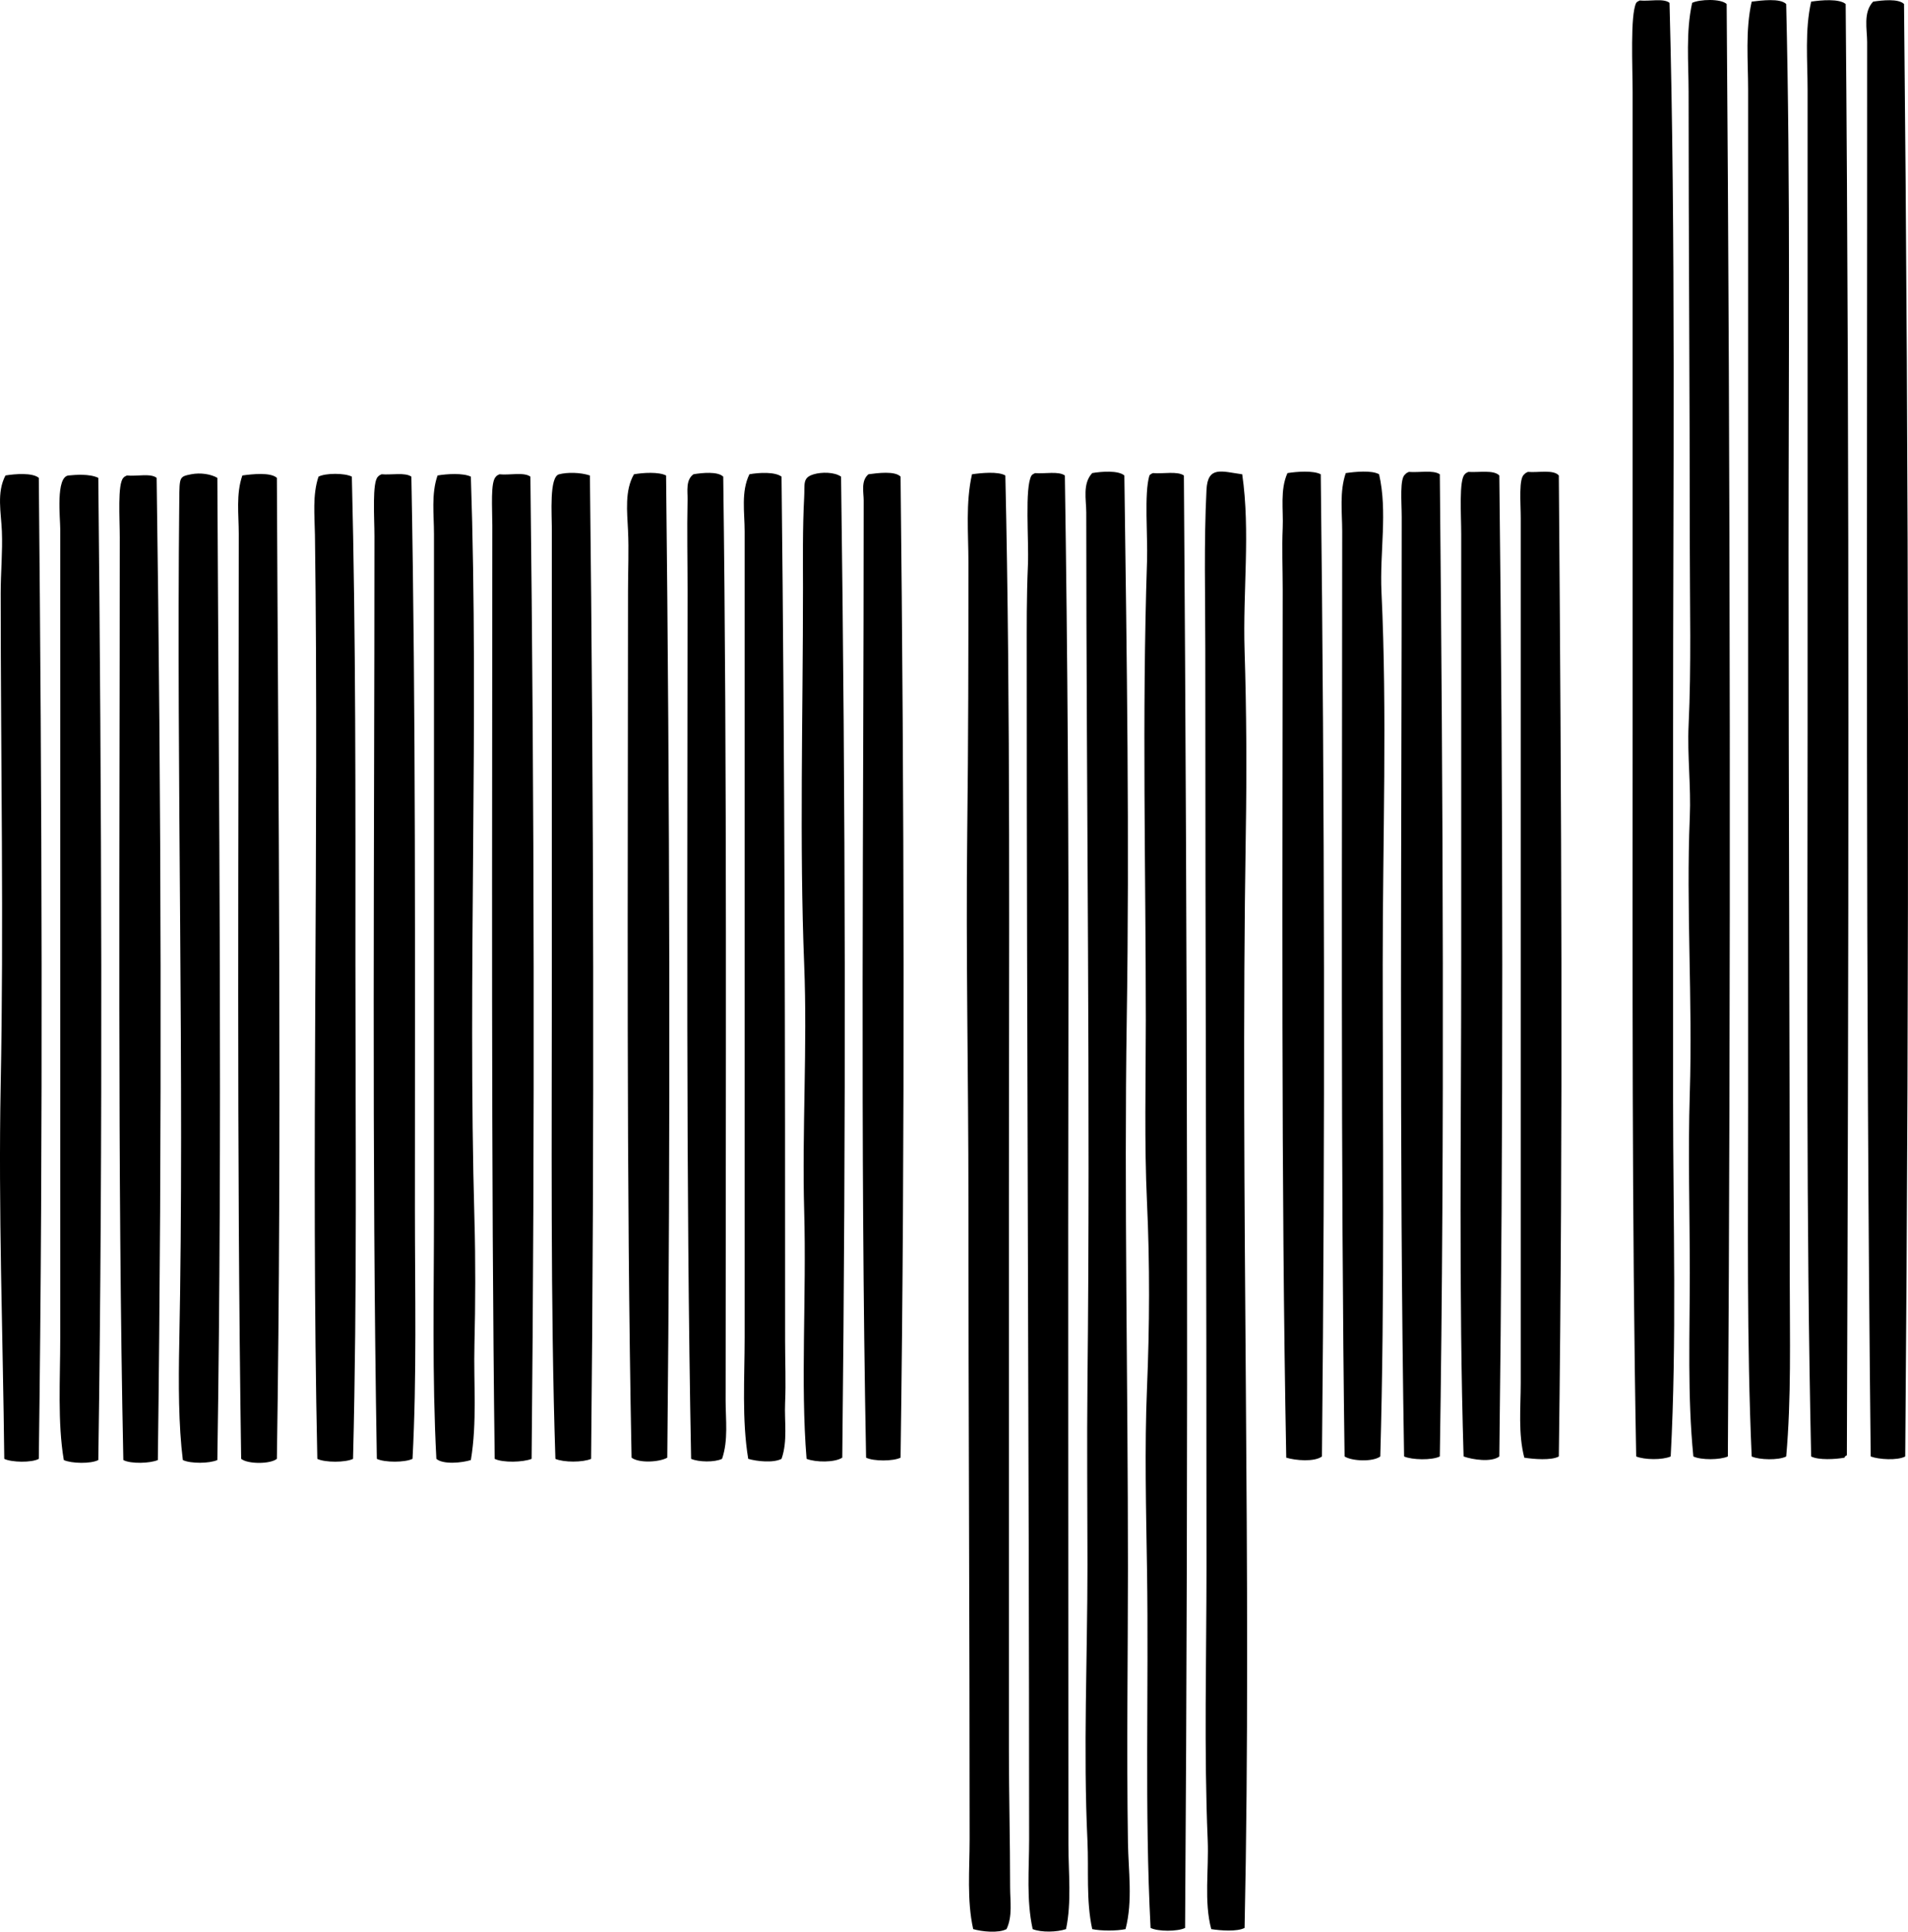 <?xml version="1.0" encoding="iso-8859-1"?>
<!-- Generator: Adobe Illustrator 19.2.0, SVG Export Plug-In . SVG Version: 6.00 Build 0)  -->
<svg version="1.1" xmlns="http://www.w3.org/2000/svg" xmlns:xlink="http://www.w3.org/1999/xlink" x="0px" y="0px"
	 viewBox="0 0 79.807 80.785" style="enable-background:new 0 0 79.807 80.785;" xml:space="preserve">
<g id="Minneapolis_x5F_Public_x5F_Library_x5F_70">
	<path style="fill-rule:evenodd;clip-rule:evenodd;" d="M69.832,0.119c0.262,9.848,0.147,20.229,0.149,30.519
		c0.001,5.156-0.001,10.32,0,15.385c0.001,5.079,0.157,10.055-0.1,14.887c-0.347,0.152-1.095,0.142-1.443,0
		c-0.184-9.959-0.148-20.231-0.149-30.569c-0.001-8.848,0.001-17.507,0-26.487c0-1.029-0.106-3.228,0.149-3.734
		c0.036-0.046,0.091-0.075,0.148-0.1C68.991,0.063,69.585-0.082,69.832,0.119z"/>
	<path style="fill-rule:evenodd;clip-rule:evenodd;" d="M72.222,0.169c0.156,20.222,0.175,40.775,0.05,60.741
		c-0.328,0.146-1.116,0.156-1.443,0c-0.251-2.533-0.149-5.104-0.149-7.668c0-2.512-0.078-5.028,0-7.518
		c0.122-3.902-0.158-7.8,0-11.551c0.055-1.295-0.108-2.58-0.05-3.833c0.117-2.492,0.05-5.052,0.05-7.568
		c-0.001-6.334-0.05-12.718-0.05-18.919c0-1.237-0.121-2.513,0.149-3.734C71.09-0.031,71.98-0.065,72.222,0.169z"/>
	<path style="fill-rule:evenodd;clip-rule:evenodd;" d="M74.712,0.169c0.181,7.6,0.099,15.266,0.099,23.002
		c0.002,10.21,0.049,20.033,0.05,30.32c0.001,2.478,0.068,4.973-0.148,7.419c-0.312,0.164-1.13,0.145-1.444,0
		c-0.211-4.744-0.149-9.729-0.149-14.787c0.001-13.929-0.001-28.239,0-42.369c0-1.224-0.122-2.484,0.149-3.685
		C73.668,0.02,74.459-0.086,74.712,0.169z"/>
	<path style="fill-rule:evenodd;clip-rule:evenodd;" d="M77.2,0.169c0.168,19.535,0.121,40.364,0.05,60.691
		c-0.044,0.022-0.088,0.044-0.099,0.1c-0.377,0.071-1.09,0.109-1.395-0.05c-0.215-9.808-0.15-20-0.149-30.221
		c0.001-8.959-0.001-17.934,0-26.935c0-1.23-0.122-2.483,0.149-3.685C76.173,0.006,76.925-0.063,77.2,0.169z"/>
	<path style="fill-rule:evenodd;clip-rule:evenodd;" d="M79.641,0.169c0.2,19.629,0.224,40.183,0.05,60.741
		c-0.323,0.176-1.11,0.127-1.444,0c-0.22-19.938-0.144-38.663-0.149-59.148c0-0.539-0.174-1.241,0.249-1.692
		C78.714,0.011,79.412-0.066,79.641,0.169z"/>
	<path style="fill-rule:evenodd;clip-rule:evenodd;" d="M47.029,19.885c0.103,7.611,0.216,15.201,0.1,22.753
		c-0.112,7.319,0.051,15.229,0.05,22.952c-0.001,3.788-0.06,7.499,0,11.451c0.018,1.202,0.208,2.449-0.1,3.635
		c-0.368,0.079-1.025,0.079-1.394,0c-0.262-1.203-0.142-2.457-0.199-3.685c-0.18-3.784,0-7.681,0-11.551
		c-0.001-2.535-0.027-5.088,0-7.617c0.127-11.793-0.048-24.267-0.05-36.396c-0.001-0.533-0.164-1.203,0.249-1.643
		C46.075,19.718,46.773,19.664,47.029,19.885z"/>
	<path style="fill-rule:evenodd;clip-rule:evenodd;" d="M51.959,19.835c0.347,2.4,0.021,4.887,0.099,7.369
		c0.08,2.534,0.092,5.093,0.05,7.667c-0.242,15.143,0.264,31.008-0.05,45.755c-0.312,0.165-1.008,0.112-1.394,0.05
		c-0.31-1.151-0.096-2.461-0.149-3.734c-0.157-3.744-0.05-7.62-0.05-11.451c0.002-12.633-0.05-25.175-0.05-38.386
		c0-2.149-0.062-4.383,0.05-6.622C50.516,19.463,51.112,19.721,51.959,19.835z"/>
	<path style="fill-rule:evenodd;clip-rule:evenodd;" d="M55.244,19.835c0.161,13.72,0.181,27.883,0.05,41.075
		c-0.318,0.235-1.098,0.17-1.493,0.05c-0.222-11.648-0.152-24.185-0.149-36.296c0-0.869-0.037-1.742,0-2.588
		c0.033-0.764-0.117-1.587,0.199-2.291C54.235,19.723,54.933,19.669,55.244,19.835z"/>
	<path style="fill-rule:evenodd;clip-rule:evenodd;" d="M57.684,19.835c0.361,1.576,0.021,3.251,0.1,4.93
		c0.24,5.036,0.051,10.352,0.051,15.533c-0.001,6.969,0.088,13.921-0.101,20.612c-0.308,0.232-1.178,0.199-1.493,0
		c-0.166-12.158-0.102-25.657-0.1-38.686c0-0.796-0.118-1.664,0.149-2.439C56.667,19.73,57.385,19.657,57.684,19.835z"/>
	<path style="fill-rule:evenodd;clip-rule:evenodd;" d="M60.224,19.835c0.126,13.122,0.209,27.762,0,41.075
		c-0.325,0.164-1.166,0.146-1.494,0c-0.214-12.971-0.099-26.045-0.1-39.282c0-0.647-0.093-1.632,0.149-1.793
		c0.036-0.047,0.091-0.075,0.15-0.1C59.356,19.772,59.948,19.644,60.224,19.835z"/>
	<path style="fill-rule:evenodd;clip-rule:evenodd;" d="M62.713,19.885c0.159,13.264,0.17,27.578,0,41.025
		c-0.327,0.252-1.115,0.136-1.494,0c-0.207-6.795-0.099-13.785-0.1-20.762c0-5.951,0.001-11.549,0-17.824
		c0-0.771-0.1-2.261,0.149-2.489c0.037-0.047,0.091-0.075,0.149-0.1C61.87,19.765,62.475,19.641,62.713,19.885z"/>
	<path style="fill-rule:evenodd;clip-rule:evenodd;" d="M65.202,19.885c0.104,13.372,0.184,27.209,0,41.025
		c-0.307,0.173-1.061,0.113-1.444,0.05c-0.262-1.007-0.149-2.091-0.149-3.137c0.001-8.841,0-17.761,0-26.487
		c0.001-3.301,0-6.188,0-9.658c0-0.663-0.093-1.68,0.149-1.843c0.037-0.047,0.091-0.075,0.149-0.1
		C64.351,19.773,64.979,19.627,65.202,19.885z"/>
	<path style="fill-rule:evenodd;clip-rule:evenodd;" d="M24.675,19.885c0.158,13.656,0.191,27.429,0.05,41.125
		c-0.346,0.151-1.149,0.151-1.494,0c-0.21-6.359-0.149-13.531-0.149-20.562c0.001-5.941,0-12.147,0-18.322
		c0.001-0.609-0.115-2.182,0.3-2.29C23.723,19.746,24.272,19.751,24.675,19.885z"/>
	<path style="fill-rule:evenodd;clip-rule:evenodd;" d="M27.861,19.885c0.151,13.59,0.189,27.363,0.05,41.075
		c-0.327,0.188-1.181,0.238-1.494,0c-0.228-11.646-0.15-24.058-0.149-36.245c0-0.843,0.04-1.706,0-2.54
		c-0.036-0.774-0.144-1.662,0.249-2.34C26.894,19.766,27.556,19.728,27.861,19.885z"/>
	<path style="fill-rule:evenodd;clip-rule:evenodd;" d="M30.251,19.934c0.164,12.244,0.101,25.614,0.1,38.635
		c0,0.804,0.118,1.662-0.149,2.44c-0.312,0.15-0.979,0.138-1.294,0c-0.227-11.773-0.148-24.246-0.149-36.346
		c0-1.242-0.027-2.438,0-3.783c0.006-0.338-0.084-0.809,0.248-1.046C29.365,19.771,30.03,19.709,30.251,19.934z"/>
	<path style="fill-rule:evenodd;clip-rule:evenodd;" d="M32.69,19.934c0.138,12.168,0.151,24.002,0.149,36.146
		c0,0.866,0.038,1.735,0,2.588c-0.034,0.782,0.113,1.594-0.149,2.341c-0.337,0.18-1.039,0.106-1.394,0
		c-0.271-1.649-0.149-3.382-0.149-5.079c-0.001-5.172,0-10.442,0-15.683c-0.001-6.108,0-12.047,0-18.023
		c0-0.791-0.158-1.658,0.199-2.39C31.743,19.761,32.422,19.726,32.69,19.934z"/>
	<path style="fill-rule:evenodd;clip-rule:evenodd;" d="M35.18,19.934c0.187,13.773,0.207,26.947,0.05,41.025
		c-0.316,0.209-1.114,0.2-1.493,0.05c-0.26-3.144,0-6.789-0.1-10.356c-0.094-3.366,0.137-6.893,0-10.306
		c-0.201-5.029-0.05-10.417-0.05-15.783c0-1.049-0.021-2.46,0.05-3.783c0.029-0.551-0.077-0.805,0.398-0.946
		C34.358,19.738,34.904,19.735,35.18,19.934z"/>
	<path style="fill-rule:evenodd;clip-rule:evenodd;" d="M37.669,19.934c0.146,13.215,0.188,27.583,0,41.025
		c-0.304,0.156-1.14,0.156-1.443,0c-0.252-13.199-0.101-26.555-0.1-40.029c0-0.332-0.125-0.828,0.199-1.096
		C36.7,19.783,37.44,19.686,37.669,19.934z"/>
	<path style="fill-rule:evenodd;clip-rule:evenodd;" d="M42.051,19.885c0.221,9.806,0.148,20.066,0.149,30.321
		c0,7.714-0.001,15.497,0,22.951c0,1.922,0.05,3.796,0.05,5.775c0,0.571,0.108,1.203-0.149,1.743c-0.338,0.18-1.039,0.106-1.395,0
		c-0.269-1.219-0.149-2.485-0.149-3.734c0.001-8.92-0.051-17.925-0.05-26.785c0.001-5.134-0.11-10.272-0.05-15.335
		c0.047-3.813,0.05-7.612,0.05-11.302c0-1.232-0.122-2.482,0.149-3.685C41.034,19.78,41.751,19.707,42.051,19.885z"/>
	<path style="fill-rule:evenodd;clip-rule:evenodd;" d="M44.54,19.885c0.116,7.597,0.165,15.284,0.149,22.952
		c-0.022,11.26,0.001,22.691,0,34.304c0,1.19,0.14,2.396-0.1,3.535c-0.376,0.127-1.024,0.147-1.395,0
		c-0.268-1.22-0.148-2.486-0.148-3.734c-0.002-16.496-0.102-33.221-0.1-49.539c0-1.212-0.01-2.394,0.05-3.783
		c0.043-1.032-0.143-3.242,0.149-3.734c0.037-0.047,0.091-0.075,0.149-0.1C43.708,19.82,44.279,19.697,44.54,19.885z"/>
	<path style="fill-rule:evenodd;clip-rule:evenodd;" d="M48.225,19.785c0.428,0.037,1.02-0.09,1.294,0.1
		c0.143,20.087,0.192,40.686,0.05,60.741c-0.303,0.156-1.14,0.156-1.443,0c-0.256-4.923-0.072-9.913-0.149-14.986
		c-0.038-2.498-0.106-5.079,0-7.617c0.107-2.537,0.119-5.164,0-7.718c-0.118-2.523-0.05-5.079-0.05-7.667
		c-0.001-6.253-0.163-12.666,0.05-19.168c0.035-1.075-0.125-2.836,0.1-3.585C48.111,19.838,48.165,19.809,48.225,19.785z"/>
	<path style="fill-rule:evenodd;clip-rule:evenodd;" d="M1.623,19.984c0.126,13.203,0.186,27.266,0,41.025
		c-0.293,0.167-1.148,0.149-1.444,0c-0.057-5.17-0.252-10.403-0.15-15.634c0.132-6.702,0.002-13.504,0-20.562
		c0-0.861,0.084-1.748,0.05-2.589c-0.031-0.791-0.226-1.618,0.149-2.34C0.632,19.818,1.356,19.76,1.623,19.984z"/>
	<path style="fill-rule:evenodd;clip-rule:evenodd;" d="M4.112,19.984c0.133,13.065,0.198,27.669,0,41.075
		c-0.31,0.164-1.129,0.146-1.443,0c-0.266-1.58-0.149-3.349-0.149-5.129c0-11.304,0-22.481,0-33.806c0-0.45-0.196-2.188,0.348-2.24
		C3.148,19.858,3.738,19.805,4.112,19.984z"/>
	<path style="fill-rule:evenodd;clip-rule:evenodd;" d="M9.091,19.984c0.063,13.532,0.215,27.218,0,41.075
		c-0.328,0.146-1.116,0.157-1.443,0c-0.181-1.454-0.185-3.176-0.149-4.929c0.222-11.148-0.124-23.523,0-35.25
		c0.01-0.94,0.003-0.947,0.498-1.046C8.385,19.758,8.823,19.827,9.091,19.984z"/>
	<path style="fill-rule:evenodd;clip-rule:evenodd;" d="M11.581,19.984c0.06,13.417,0.212,27.281,0,41.025
		c-0.276,0.225-1.218,0.225-1.494,0c-0.193-13.026-0.102-25.825-0.1-38.686c0-0.816-0.12-1.661,0.15-2.439
		C10.546,19.828,11.315,19.742,11.581,19.984z"/>
	<path style="fill-rule:evenodd;clip-rule:evenodd;" d="M14.717,19.934c0.17,6.751,0.15,13.519,0.149,20.314
		c0,6.884,0.077,13.83-0.099,20.762c-0.318,0.157-1.177,0.157-1.494,0c-0.273-12.477,0.076-25.967-0.1-38.636
		c-0.011-0.811-0.109-1.664,0.149-2.44C13.613,19.778,14.427,19.778,14.717,19.934z"/>
	<path style="fill-rule:evenodd;clip-rule:evenodd;" d="M17.207,19.934c0.189,10.083,0.148,19.923,0.148,30.669
		c0,3.483,0.083,6.948-0.1,10.406c-0.317,0.157-1.176,0.157-1.493,0c-0.217-12.775-0.099-25.494-0.1-38.586
		c0-0.758-0.103-2.28,0.149-2.489c0.037-0.047,0.091-0.075,0.149-0.1C16.375,19.87,16.945,19.747,17.207,19.934z"/>
	<path style="fill-rule:evenodd;clip-rule:evenodd;" d="M19.695,19.934c0.344,10.082-0.137,20.812,0.15,31.067
		c0.049,1.756,0.041,3.512,0,5.228c-0.039,1.629,0.115,3.264-0.15,4.83c-0.359,0.117-1.163,0.197-1.443-0.05
		c-0.182-3.44-0.1-6.909-0.1-10.406c0-9.28,0-18.933,0-28.279c0-0.811-0.12-1.666,0.149-2.439
		C18.692,19.817,19.377,19.776,19.695,19.934z"/>
	<path style="fill-rule:evenodd;clip-rule:evenodd;" d="M20.891,19.835c0.419,0.046,1.033-0.104,1.295,0.1
		c0.16,13.705,0.187,27.212,0.05,41.075c-0.348,0.142-1.201,0.168-1.544,0c-0.156-12.087-0.101-25.85-0.1-39.034
		c0-0.755-0.082-1.819,0.149-2.041C20.777,19.888,20.832,19.859,20.891,19.835z"/>
	<path style="fill-rule:evenodd;clip-rule:evenodd;" d="M6.552,19.984c0.192,13.511,0.231,27.195,0.05,41.075
		c-0.321,0.139-1.128,0.168-1.443,0C4.912,49.193,5.009,35.486,5.009,22.474c0-0.82-0.097-2.224,0.149-2.489
		c0.036-0.046,0.09-0.075,0.149-0.1C5.711,19.929,6.305,19.783,6.552,19.984z"/>
</g>
<g id="Layer_1">
</g>
</svg>
